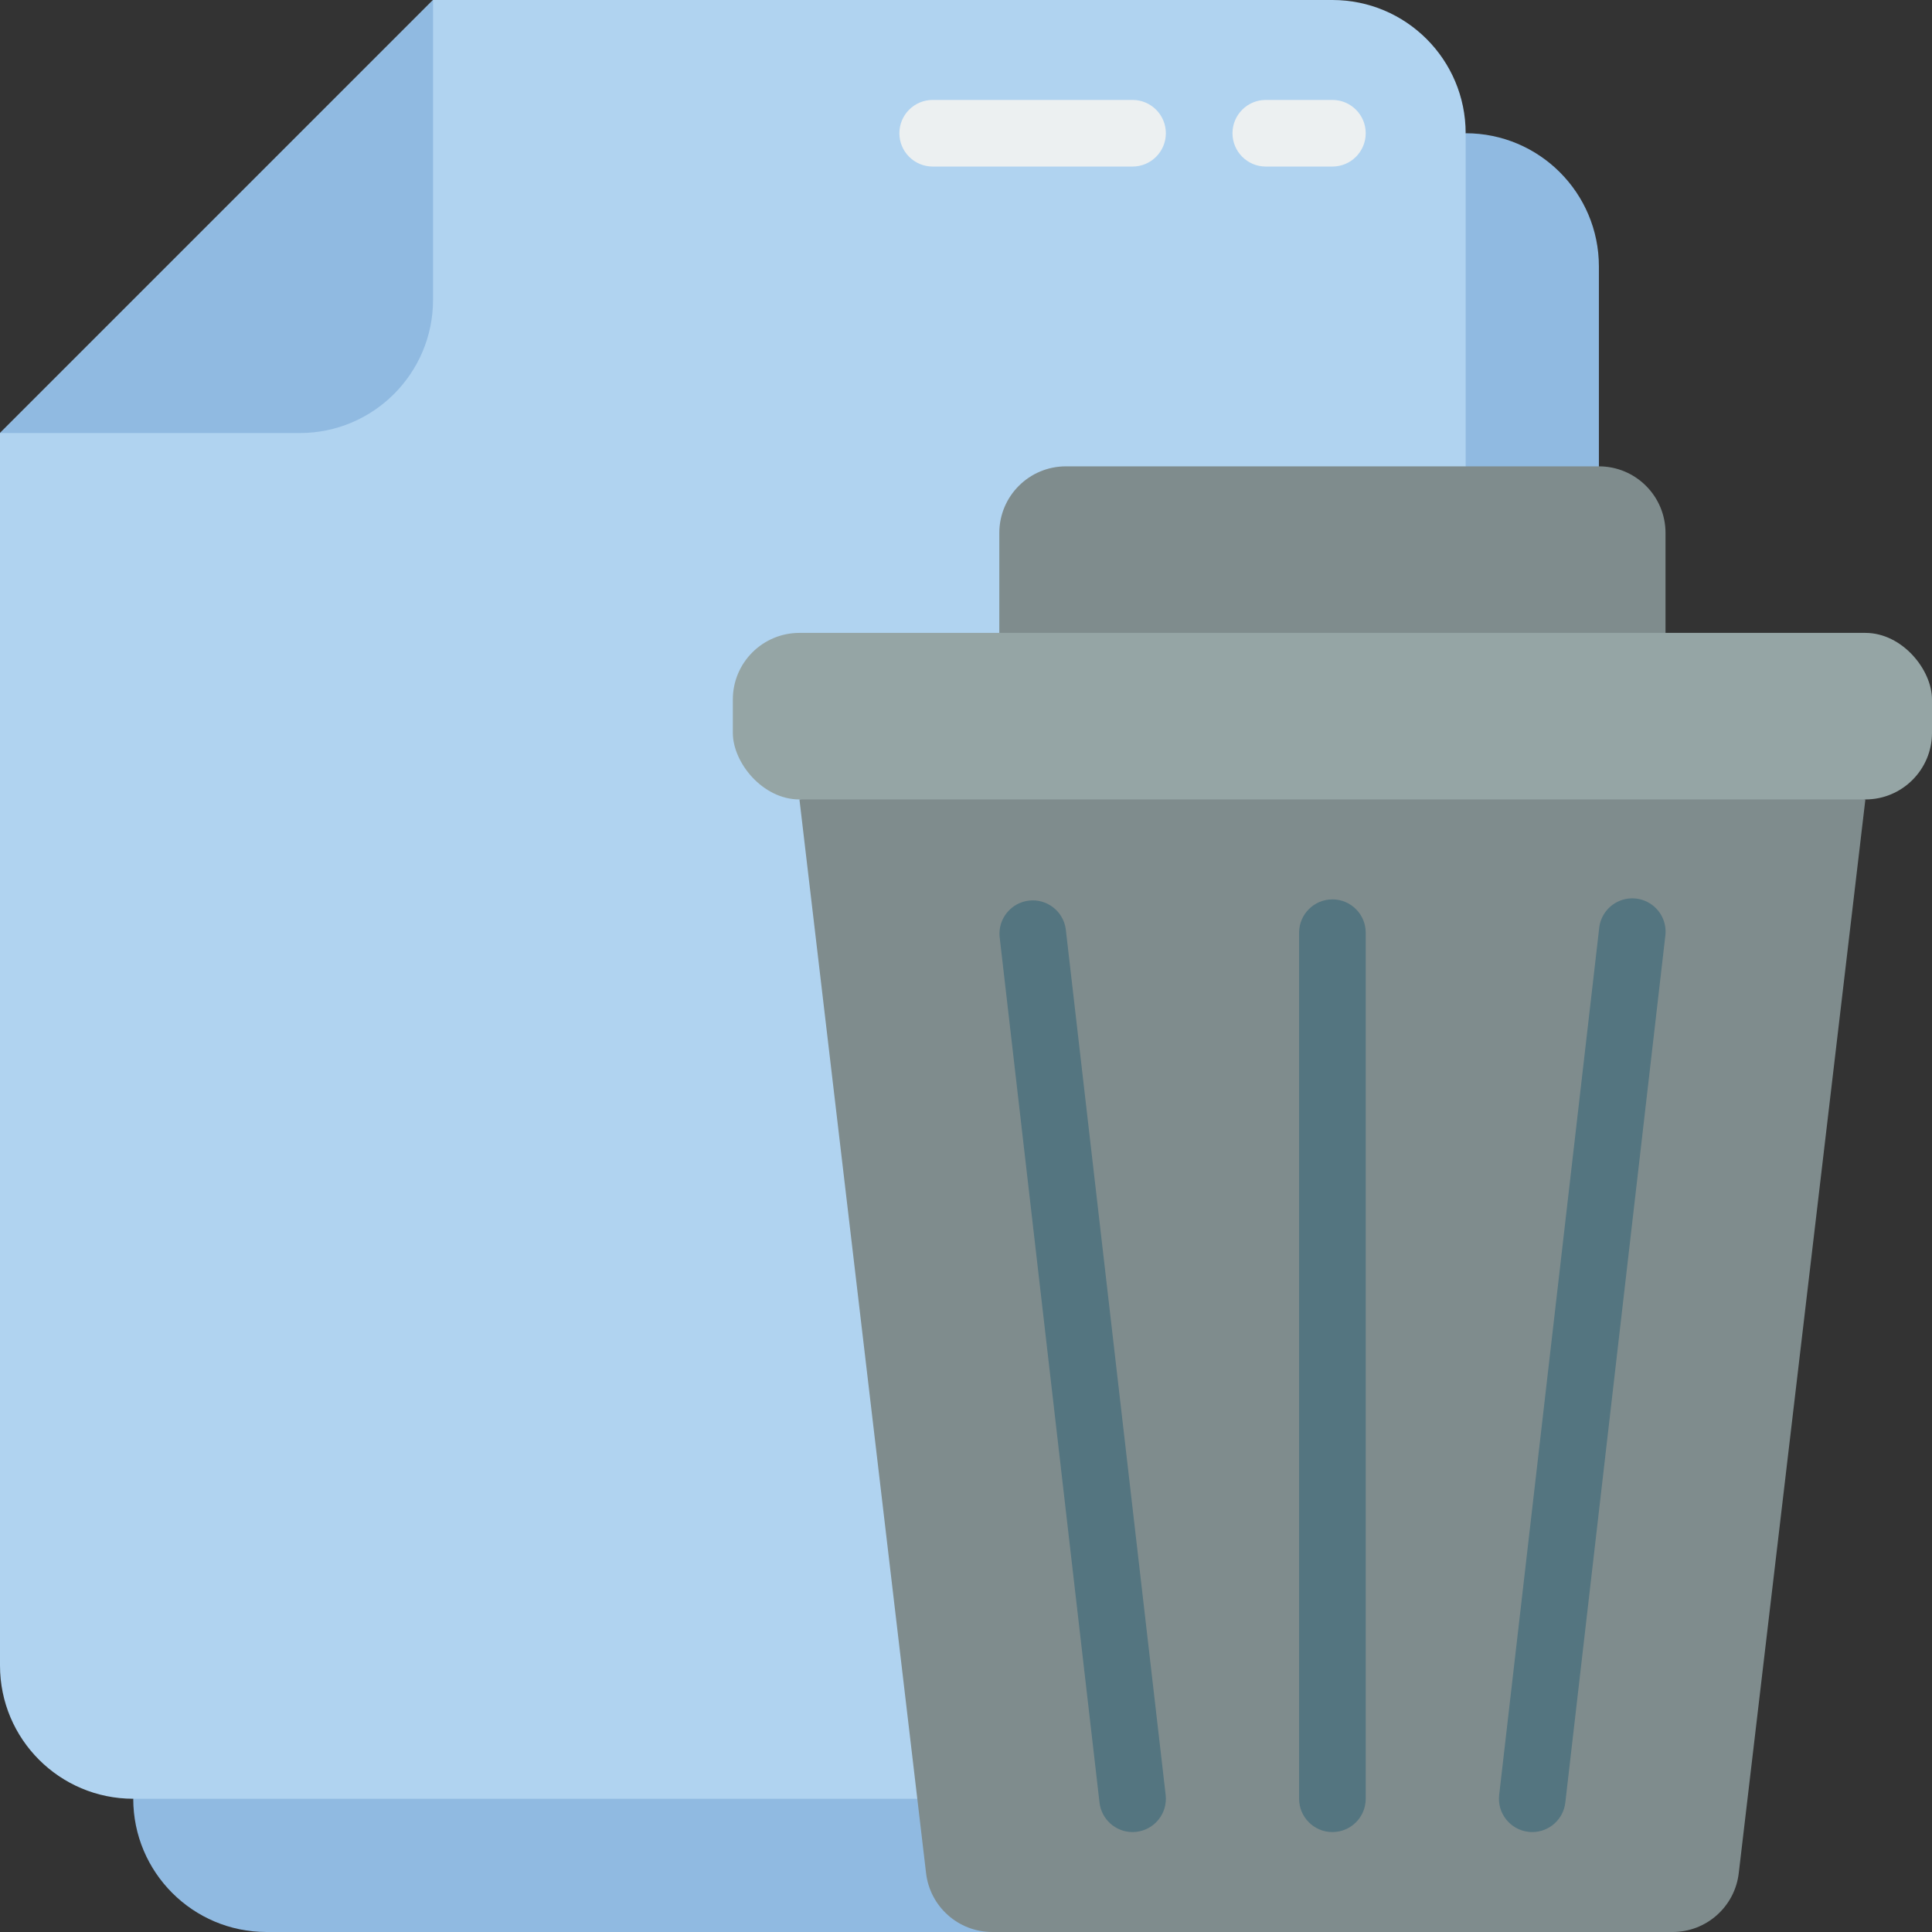 <svg height="512" viewBox="0 0 58 58" width="512" xmlns="http://www.w3.org/2000/svg"><rect x="0" y="0" width="58" height="58" fill="#333333" stroke="none"/><g id="Page-1" fill="none" fill-rule="evenodd"><g id="129---Trash-File" fill-rule="nonzero"><path id="Shape" d="m44 4c2.209 0 4 1.791 4 4v46c0 2.209-1.791 4-4 4h-36c-2.209 0-4-1.791-4-4z" fill="#90bae1"/><path id="Shape" d="m13 0h27c2.209 0 4 1.791 4 4v46c0 2.209-1.791 4-4 4h-36c-2.209 0-4-1.791-4-4v-37z" fill="#b0d3f0"/><path id="Shape" d="m34 5h-6c-.552 0-1-.448-1-1s.448-1 1-1h6c.552 0 1 .448 1 1s-.448 1-1 1z" fill="#ecf0f1"/><path id="Shape" d="m40 5h-2c-.552 0-1-.448-1-1s.448-1 1-1h2c.552 0 1 .448 1 1s-.448 1-1 1z" fill="#ecf0f1"/><path id="Shape" d="m13 0v9c0 2.209-1.791 4-4 4h-9z" fill="#90bae1"/><path id="Shape" d="m50.21 58h-20.42c-1.02.001-1.877-.765-1.99-1.779l-3.8-32.221 16-3 16 3-3.8 32.221c-.113 1.014-.97 1.78-1.99 1.779z" fill="#7f8c8d"/><path id="Shape" d="m32 14h16c1.105 0 2 .895 2 2v4h-20v-4c0-1.105.895-2 2-2z" fill="#7f8c8d"/><g fill="#547580"><path id="Shape" d="m40 55c-.552 0-1-.448-1-1v-26c0-.552.448-1 1-1s1 .448 1 1v26c0 .552-.448 1-1 1z"/><path id="Shape" d="m34 55c-.508-.001-.934-.382-.992-.886l-3-26c-.045-.538.346-1.015.882-1.077.537-.062 1.025.314 1.104.849l3 26c.063.548-.331 1.044-.879 1.107-.038.005-.077.007-.115.007z"/><path id="Shape" d="m46 55c-.038 0-.077-.002-.115-.007-.548-.063-.942-.559-.879-1.107l3-26c.03-.363.256-.681.589-.83s.72-.104 1.011.116c.291.22.438.581.386.942l-3 26c-.058.504-.484.885-.992.886z"/></g><rect id="Rectangle-path" fill="#95a5a5" height="5" rx="2" width="36" x="22" y="19"/></g></g></svg>